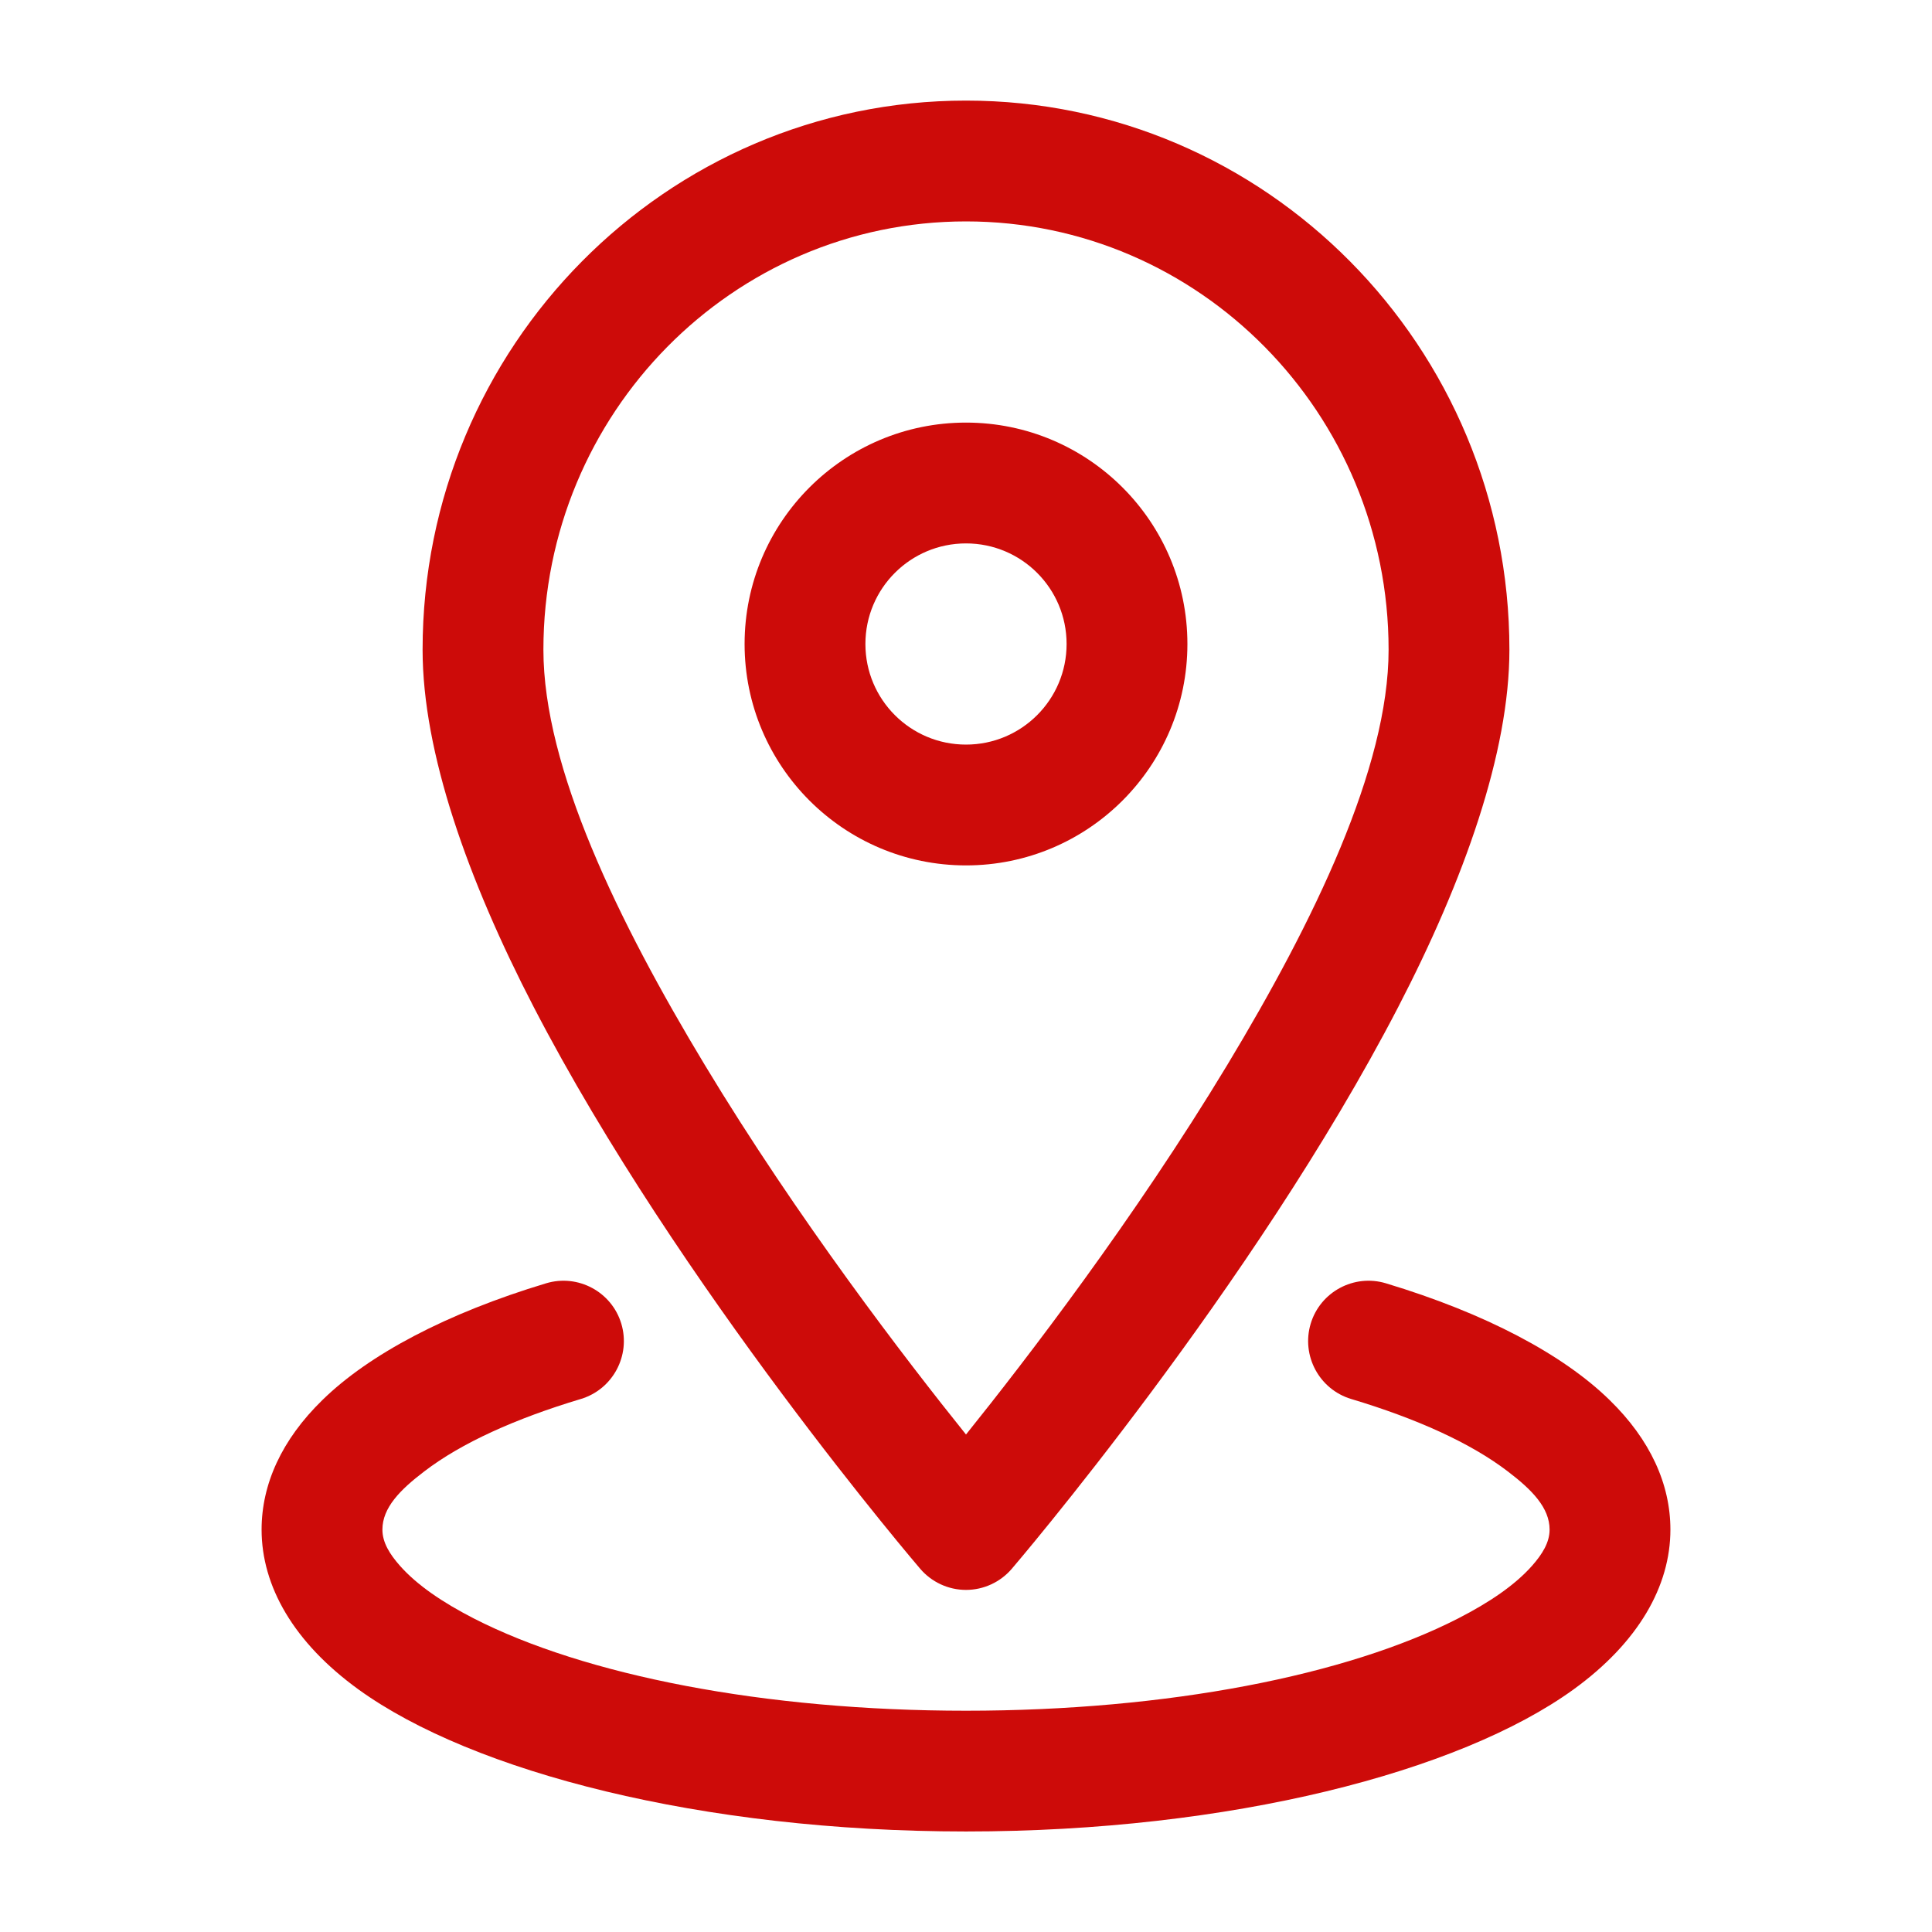 <svg width="30" height="30" viewBox="0 0 30 30" fill="none" xmlns="http://www.w3.org/2000/svg">
<path fill-rule="evenodd" clip-rule="evenodd" d="M15 1.562C10.346 1.562 6.562 5.38 6.562 10.089C6.562 11.684 7.265 13.662 8.287 15.636C10.539 19.983 14.289 24.36 14.289 24.36C14.466 24.567 14.726 24.688 15 24.688C15.274 24.688 15.534 24.567 15.711 24.36C15.711 24.36 19.461 19.983 21.712 15.636C22.735 13.662 23.438 11.684 23.438 10.089C23.438 5.38 19.654 1.562 15 1.562ZM15 3.438C18.625 3.438 21.562 6.421 21.562 10.089C21.562 11.921 20.4 14.309 19.058 16.535C17.617 18.922 15.932 21.115 15 22.275C14.068 21.115 12.383 18.922 10.943 16.535C9.6 14.309 8.438 11.921 8.438 10.089C8.438 6.421 11.375 3.438 15 3.438Z" fill="#CD0B09"/>
<path fill-rule="evenodd" clip-rule="evenodd" d="M15 6.562C13.102 6.562 11.562 8.102 11.562 10C11.562 11.898 13.102 13.438 15 13.438C16.898 13.438 18.438 11.898 18.438 10C18.438 8.102 16.898 6.562 15 6.562ZM15 8.438C15.863 8.438 16.562 9.137 16.562 10C16.562 10.863 15.863 11.562 15 11.562C14.137 11.562 13.438 10.863 13.438 10C13.438 9.137 14.137 8.438 15 8.438Z" fill="#CD0B09"/>
<path fill-rule="evenodd" clip-rule="evenodd" d="M20.98 21.723C21.996 22.028 22.834 22.405 23.413 22.848C23.788 23.133 24.062 23.412 24.062 23.752C24.062 23.951 23.949 24.133 23.789 24.314C23.524 24.613 23.13 24.881 22.642 25.131C20.92 26.013 18.135 26.564 15 26.564C11.865 26.564 9.08 26.013 7.357 25.131C6.87 24.881 6.476 24.613 6.211 24.314C6.051 24.133 5.938 23.951 5.938 23.752C5.938 23.412 6.213 23.133 6.588 22.848C7.166 22.405 8.004 22.028 9.02 21.723C9.515 21.574 9.796 21.05 9.648 20.555C9.499 20.059 8.975 19.778 8.48 19.927C6.933 20.393 5.73 21.032 5.008 21.738C4.372 22.357 4.062 23.049 4.062 23.752C4.062 24.629 4.559 25.504 5.567 26.234C7.338 27.514 10.893 28.439 15 28.439C19.108 28.439 22.663 27.514 24.433 26.234C25.441 25.504 25.938 24.629 25.938 23.752C25.938 23.049 25.628 22.357 24.992 21.738C24.27 21.032 23.067 20.393 21.52 19.927C21.025 19.778 20.501 20.059 20.352 20.555C20.204 21.05 20.485 21.574 20.98 21.723Z" fill="#CD0B09"/>
</svg>
